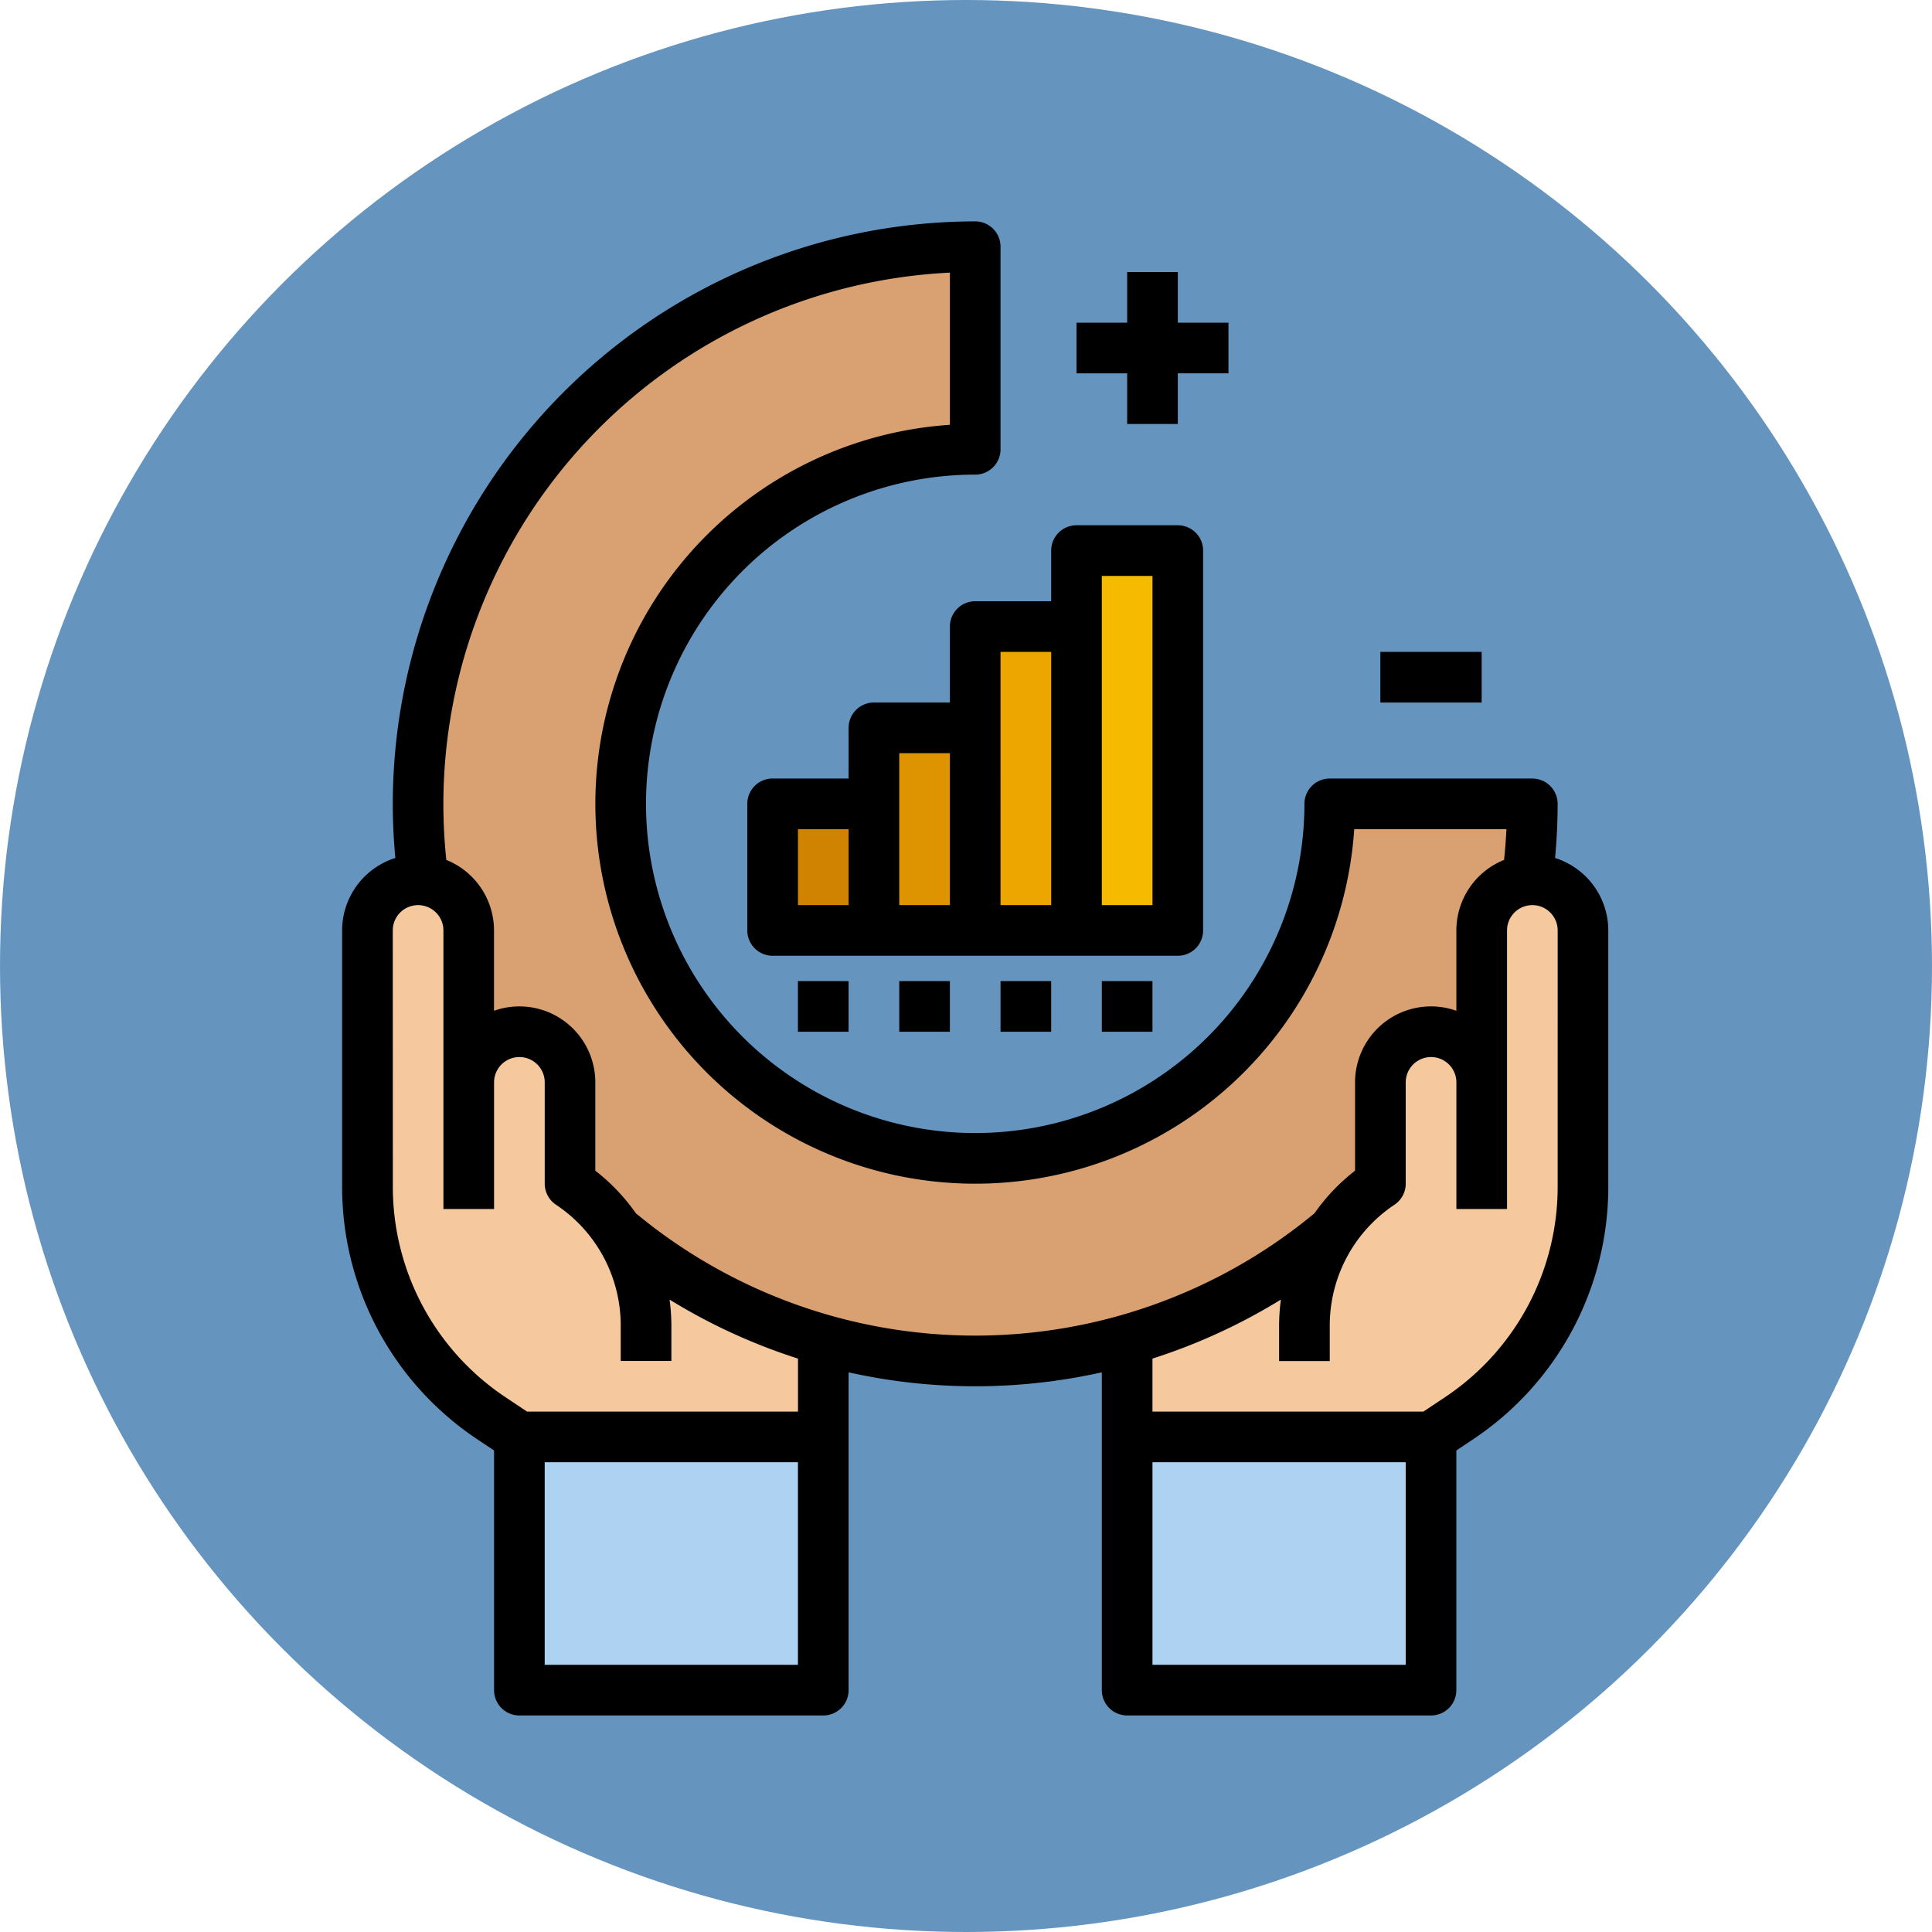 <svg xmlns="http://www.w3.org/2000/svg" width="96" height="96" viewBox="0 0 96 96">
  <g id="Grupo_59921" data-name="Grupo 59921" transform="translate(-356 -4480)">
    <circle id="Elipse_4196" data-name="Elipse 4196" cx="48" cy="48" r="48" transform="translate(356 4480)" fill="#6595bf"/>
    <g id="value" transform="translate(317 4475)">
      <path id="Trazado_111462" data-name="Trazado 111462" d="M304,328h13.841v11.325H304Z" transform="translate(-208.993 -262.925)" fill="#f5c99d"/>
      <path id="Trazado_111463" data-name="Trazado 111463" d="M120,328h13.841v11.325H120Z" transform="translate(-53.934 -262.925)" fill="#f5c99d"/>
      <path id="Trazado_111464" data-name="Trazado 111464" d="M0,0H15.1V5.033H0Z" transform="translate(87.458 51.233) rotate(-90)" fill="#eda600"/>
      <path id="Trazado_111465" data-name="Trazado 111465" d="M0,0H10.066V5.033H0Z" transform="translate(82.424 51.233) rotate(-90)" fill="#de9400"/>
      <path id="Trazado_111466" data-name="Trazado 111466" d="M0,0H6.292V5.033H0Z" transform="translate(77.391 51.233) rotate(-90)" fill="#cf8300"/>
      <path id="Trazado_111467" data-name="Trazado 111467" d="M0,0H18.875V5.033H0Z" transform="translate(92.491 51.233) rotate(-90)" fill="#f6bb00"/>
      <path id="Trazado_111468" data-name="Trazado 111468" d="M125.3,51.683a17.616,17.616,0,1,1-17.616-17.616V24a27.683,27.683,0,1,0,27.683,27.683Z" transform="translate(-20.225 -6.741)" fill="#d9a171"/>
      <path id="Trazado_111469" data-name="Trazado 111469" d="M77.841,251.683v-5.529a8.478,8.478,0,0,0-3.776-7.055v-5.033a2.517,2.517,0,0,0-5.033,0h0v-7.55a2.517,2.517,0,1,0-5.033,0v12.725a13.841,13.841,0,0,0,6.164,11.517l1.386.924Z" transform="translate(-6.742 -175.284)" fill="#f5c99d"/>
      <path id="Trazado_111470" data-name="Trazado 111470" d="M112,400h15.1v12.583H112Z" transform="translate(-47.192 -323.601)" fill="#aed3f2"/>
      <path id="Trazado_111471" data-name="Trazado 111471" d="M360,251.683v-5.529a8.478,8.478,0,0,1,3.776-7.055v-5.033a2.517,2.517,0,0,1,5.033,0h0v-7.55a2.517,2.517,0,0,1,5.033,0v12.725a13.841,13.841,0,0,1-6.164,11.517l-1.386.924Z" transform="translate(-256.184 -175.284)" fill="#f5c99d"/>
      <path id="Trazado_111472" data-name="Trazado 111472" d="M304,400h15.1v12.583H304Z" transform="translate(-208.993 -323.601)" fill="#aed3f2"/>
      <path id="Trazado_111473" data-name="Trazado 111473" d="M199.1,113.258v2.517h-3.775a1.258,1.258,0,0,0-1.258,1.258v3.775h-3.775a1.258,1.258,0,0,0-1.258,1.258v2.517h-3.775A1.258,1.258,0,0,0,184,125.841v6.292a1.258,1.258,0,0,0,1.258,1.258h20.133a1.258,1.258,0,0,0,1.258-1.258V113.258A1.258,1.258,0,0,0,205.391,112h-5.033a1.258,1.258,0,0,0-1.258,1.258ZM186.517,127.1h2.517v3.775h-2.517Zm5.033-3.775h2.517v7.55H191.55Zm5.033-5.033H199.1v12.583h-2.517Zm5.033-3.775h2.517v16.358h-2.517Z" transform="translate(-107.867 -80.9)"/>
      <path id="Trazado_111474" data-name="Trazado 111474" d="M232,256h2.517v2.517H232Z" transform="translate(-148.317 -202.25)"/>
      <path id="Trazado_111475" data-name="Trazado 111475" d="M200,256h2.517v2.517H200Z" transform="translate(-121.351 -202.25)"/>
      <path id="Trazado_111476" data-name="Trazado 111476" d="M264,256h2.517v2.517H264Z" transform="translate(-175.284 -202.25)"/>
      <path id="Trazado_111477" data-name="Trazado 111477" d="M296,256h2.517v2.517H296Z" transform="translate(-202.251 -202.25)"/>
      <path id="Trazado_111478" data-name="Trazado 111478" d="M56,51.233V63.958a15.069,15.069,0,0,0,6.724,12.564l.826.551v11.91a1.258,1.258,0,0,0,1.258,1.258h15.1a1.258,1.258,0,0,0,1.258-1.258V73.19a28.89,28.89,0,0,0,12.583,0V88.982a1.258,1.258,0,0,0,1.258,1.258h15.1a1.258,1.258,0,0,0,1.258-1.258V77.073l.826-.551a15.069,15.069,0,0,0,6.724-12.564V51.233a3.781,3.781,0,0,0-2.644-3.6c.082-.893.127-1.793.127-2.69a1.258,1.258,0,0,0-1.258-1.258H105.074a1.258,1.258,0,0,0-1.258,1.258A16.358,16.358,0,1,1,87.458,28.584a1.258,1.258,0,0,0,1.258-1.258V17.259A1.258,1.258,0,0,0,87.458,16,28.974,28.974,0,0,0,58.517,44.942c0,.9.045,1.8.127,2.69A3.781,3.781,0,0,0,56,51.233ZM78.649,87.724H66.066V77.658H78.649Zm30.2,0H96.266V77.658h12.583Zm7.55-23.766a12.558,12.558,0,0,1-5.6,10.47l-1.069.713H96.266V72.507a28.973,28.973,0,0,0,6.381-2.932,9.791,9.791,0,0,0-.089,1.3v1.754h2.517V70.871a7.205,7.205,0,0,1,3.215-6.008,1.258,1.258,0,0,0,.56-1.047V58.783a1.258,1.258,0,1,1,2.517,0v6.292h2.517V51.233a1.258,1.258,0,1,1,2.516,0ZM86.2,18.547v7.562A18.875,18.875,0,1,0,106.291,46.2h7.562c-.024.511-.064,1.021-.117,1.528a3.78,3.78,0,0,0-2.37,3.505v3.991a3.774,3.774,0,0,0-5.034,3.559v4.388a9.726,9.726,0,0,0-2.015,2.115,26.422,26.422,0,0,1-33.722,0,9.724,9.724,0,0,0-2.014-2.115V58.783a3.774,3.774,0,0,0-5.034-3.559V51.233a3.78,3.78,0,0,0-2.37-3.505,26.839,26.839,0,0,1-.146-2.786A26.457,26.457,0,0,1,86.2,18.547ZM58.517,51.233a1.258,1.258,0,0,1,2.516,0V65.075H63.55V58.783a1.258,1.258,0,0,1,2.517,0v5.033a1.258,1.258,0,0,0,.561,1.047,7.205,7.205,0,0,1,3.215,6.008v1.754h2.517V70.871a9.789,9.789,0,0,0-.089-1.295,28.968,28.968,0,0,0,6.381,2.932v2.633H65.189l-1.069-.713a12.558,12.558,0,0,1-5.6-10.47Z" transform="translate(0)"/>
      <path id="Trazado_111479" data-name="Trazado 111479" d="M384,152h5.033v2.517H384Z" transform="translate(-276.41 -114.608)"/>
      <path id="Trazado_111480" data-name="Trazado 111480" d="M290.517,32v2.517H288v2.517h2.517V39.55h2.517V37.033h2.517V34.517h-2.517V32Z" transform="translate(-195.509 -13.483)"/>
    </g>
  </g>
</svg>
